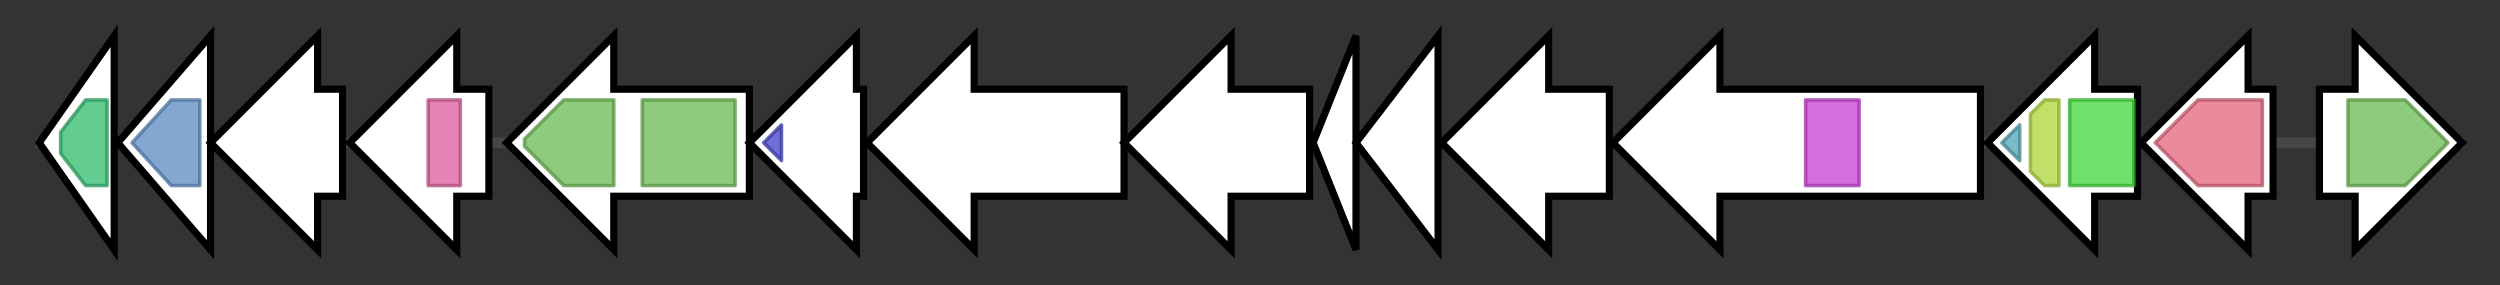 <svg version="1.1" baseProfile="full" xmlns="http://www.w3.org/2000/svg" width="700.6" height="80">
	<rect width="100%" height="100%" fill="#333333" stroke="none"/>
	<g>
		<line x1="10" y1="40.0" x2="690.6" y2="40.0" style="stroke:rgb(70,70,70); stroke-width:3 "/>
		<g>
			<title>cexA
CexA</title>
			<polygon class="cexA
CexA" points="11,40 32,10 32,70" fill="rgb(255,255,255)" fill-opacity="1.0" stroke="rgb(0,0,0)" stroke-width="2"  />
			<g>
				<title>ABC_tran (PF00005)
"ABC transporter"</title>
				<polygon class="PF00005" points="17,37 24,28 30,28 30,52 24,52 17,43" stroke-linejoin="round" width="13" height="24" fill="rgb(46,186,108)" stroke="rgb(36,148,86)" stroke-width="1" opacity="0.75" />
			</g>
		</g>
		<g>
			<title>cexB
CexB</title>
			<polygon class="cexB
CexB" points="33,40 59,10 59,70" fill="rgb(255,255,255)" fill-opacity="1.0" stroke="rgb(0,0,0)" stroke-width="2"  />
			<g>
				<title>ABC2_membrane (PF01061)
"ABC-2 type transporter"</title>
				<polygon class="PF01061" points="37,40 48,28 56,28 56,52 48,52" stroke-linejoin="round" width="20" height="24" fill="rgb(91,137,194)" stroke="rgb(72,109,155)" stroke-width="1" opacity="0.75" />
			</g>
		</g>
		<g>
			<title>cexC
CexC</title>
			<polygon class="cexC
CexC" points="96,25 89,25 89,10 59,40 89,70 89,55 96,55" fill="rgb(255,255,255)" fill-opacity="1.0" stroke="rgb(0,0,0)" stroke-width="2"  />
		</g>
		<g>
			<title>cexD
CexD</title>
			<polygon class="cexD
CexD" points="137,25 128,25 128,10 98,40 128,70 128,55 137,55" fill="rgb(255,255,255)" fill-opacity="1.0" stroke="rgb(0,0,0)" stroke-width="2"  />
			<g>
				<title>Poly_export (PF02563)
"Polysaccharide biosynthesis/export protein"</title>
				<rect class="PF02563" x="120" y="28" stroke-linejoin="round" width="9" height="24" fill="rgb(219,92,156)" stroke="rgb(175,73,124)" stroke-width="1" opacity="0.75" />
			</g>
		</g>
		<g>
			<title>lipA
LipA</title>
			<polygon class="lipA
LipA" points="210,25 172,25 172,10 142,40 172,70 172,55 210,55" fill="rgb(255,255,255)" fill-opacity="1.0" stroke="rgb(0,0,0)" stroke-width="2"  />
			<g>
				<title>Capsule_synth (PF05159)
"Capsule polysaccharide biosynthesis protein"</title>
				<polygon class="PF05159" points="147,39 158,28 172,28 172,52 158,52 147,41" stroke-linejoin="round" width="25" height="24" fill="rgb(105,185,80)" stroke="rgb(84,148,64)" stroke-width="1" opacity="0.75" />
			</g>
			<g>
				<title>Capsule_synth (PF05159)
"Capsule polysaccharide biosynthesis protein"</title>
				<rect class="PF05159" x="180" y="28" stroke-linejoin="round" width="26" height="24" fill="rgb(105,185,80)" stroke="rgb(84,148,64)" stroke-width="1" opacity="0.75" />
			</g>
		</g>
		<g>
			<title>bcbI
BcbI</title>
			<polygon class="bcbI
BcbI" points="242,25 240,25 240,10 210,40 240,70 240,55 242,55" fill="rgb(255,255,255)" fill-opacity="1.0" stroke="rgb(0,0,0)" stroke-width="2"  />
			<g>
				<title>Glyco_trans_1_2 (PF13524)
"Glycosyl transferases group 1"</title>
				<polygon class="PF13524" points="214,40 219,35 219,45" stroke-linejoin="round" width="9" height="24" fill="rgb(65,66,201)" stroke="rgb(52,52,160)" stroke-width="1" opacity="0.75" />
			</g>
		</g>
		<g>
			<title>bcbH
BcbH</title>
			<polygon class="bcbH
BcbH" points="315,25 273,25 273,10 243,40 273,70 273,55 315,55" fill="rgb(255,255,255)" fill-opacity="1.0" stroke="rgb(0,0,0)" stroke-width="2"  />
		</g>
		<g>
			<title>bcbG
BcbG</title>
			<polygon class="bcbG
BcbG" points="367,25 345,25 345,10 315,40 345,70 345,55 367,55" fill="rgb(255,255,255)" fill-opacity="1.0" stroke="rgb(0,0,0)" stroke-width="2"  />
		</g>
		<g>
			<title>bcbF
BcbF</title>
			<polygon class="bcbF
BcbF" points="368,40 380,10 380,70" fill="rgb(255,255,255)" fill-opacity="1.0" stroke="rgb(0,0,0)" stroke-width="2"  />
		</g>
		<g>
			<title>bcbE
BcbE</title>
			<polygon class="bcbE
BcbE" points="380,40 403,10 403,70" fill="rgb(255,255,255)" fill-opacity="1.0" stroke="rgb(0,0,0)" stroke-width="2"  />
		</g>
		<g>
			<title>bcbD
BcbD</title>
			<polygon class="bcbD
BcbD" points="451,25 434,25 434,10 404,40 434,70 434,55 451,55" fill="rgb(255,255,255)" fill-opacity="1.0" stroke="rgb(0,0,0)" stroke-width="2"  />
		</g>
		<g>
			<title>bcbC
BcbC</title>
			<polygon class="bcbC
BcbC" points="555,25 482,25 482,10 452,40 482,70 482,55 555,55" fill="rgb(255,255,255)" fill-opacity="1.0" stroke="rgb(0,0,0)" stroke-width="2"  />
			<g>
				<title>Glycos_transf_2 (PF00535)
"Glycosyl transferase family 2"</title>
				<rect class="PF00535" x="506" y="28" stroke-linejoin="round" width="15" height="24" fill="rgb(197,62,212)" stroke="rgb(157,49,169)" stroke-width="1" opacity="0.75" />
			</g>
		</g>
		<g>
			<title>bcbB
BcbB</title>
			<polygon class="bcbB
BcbB" points="599,25 587,25 587,10 557,40 587,70 587,55 599,55" fill="rgb(255,255,255)" fill-opacity="1.0" stroke="rgb(0,0,0)" stroke-width="2"  />
			<g>
				<title>UDPG_MGDP_dh_C (PF03720)
"UDP-glucose/GDP-mannose dehydrogenase family, UDP binding domain"</title>
				<polygon class="PF03720" points="561,40 566,35 566,45" stroke-linejoin="round" width="9" height="24" fill="rgb(78,165,180)" stroke="rgb(62,132,144)" stroke-width="1" opacity="0.75" />
			</g>
			<g>
				<title>UDPG_MGDP_dh (PF00984)
"UDP-glucose/GDP-mannose dehydrogenase family, central domain"</title>
				<polygon class="PF00984" points="569,32 573,28 577,28 577,52 573,52 569,48" stroke-linejoin="round" width="8" height="24" fill="rgb(171,213,56)" stroke="rgb(136,170,44)" stroke-width="1" opacity="0.75" />
			</g>
			<g>
				<title>UDPG_MGDP_dh_N (PF03721)
"UDP-glucose/GDP-mannose dehydrogenase family, NAD binding domain"</title>
				<rect class="PF03721" x="580" y="28" stroke-linejoin="round" width="18" height="24" fill="rgb(63,215,56)" stroke="rgb(50,172,44)" stroke-width="1" opacity="0.75" />
			</g>
		</g>
		<g>
			<title>bcbA
BcbA</title>
			<polygon class="bcbA
BcbA" points="637,25 630,25 630,10 600,40 630,70 630,55 637,55" fill="rgb(255,255,255)" fill-opacity="1.0" stroke="rgb(0,0,0)" stroke-width="2"  />
			<g>
				<title>Epimerase_2 (PF02350)
"UDP-N-acetylglucosamine 2-epimerase"</title>
				<polygon class="PF02350" points="604,40 616,28 634,28 634,52 616,52" stroke-linejoin="round" width="34" height="24" fill="rgb(227,99,124)" stroke="rgb(181,79,99)" stroke-width="1" opacity="0.75" />
			</g>
		</g>
		<g>
			<title>lipB
LipB</title>
			<polygon class="lipB
LipB" points="650,25 660,25 660,10 690,40 660,70 660,55 650,55" fill="rgb(255,255,255)" fill-opacity="1.0" stroke="rgb(0,0,0)" stroke-width="2"  />
			<g>
				<title>Capsule_synth (PF05159)
"Capsule polysaccharide biosynthesis protein"</title>
				<polygon class="PF05159" points="658,28 674,28 686,40 674,52 658,52" stroke-linejoin="round" width="30" height="24" fill="rgb(105,185,80)" stroke="rgb(84,148,64)" stroke-width="1" opacity="0.75" />
			</g>
		</g>
	</g>
</svg>
